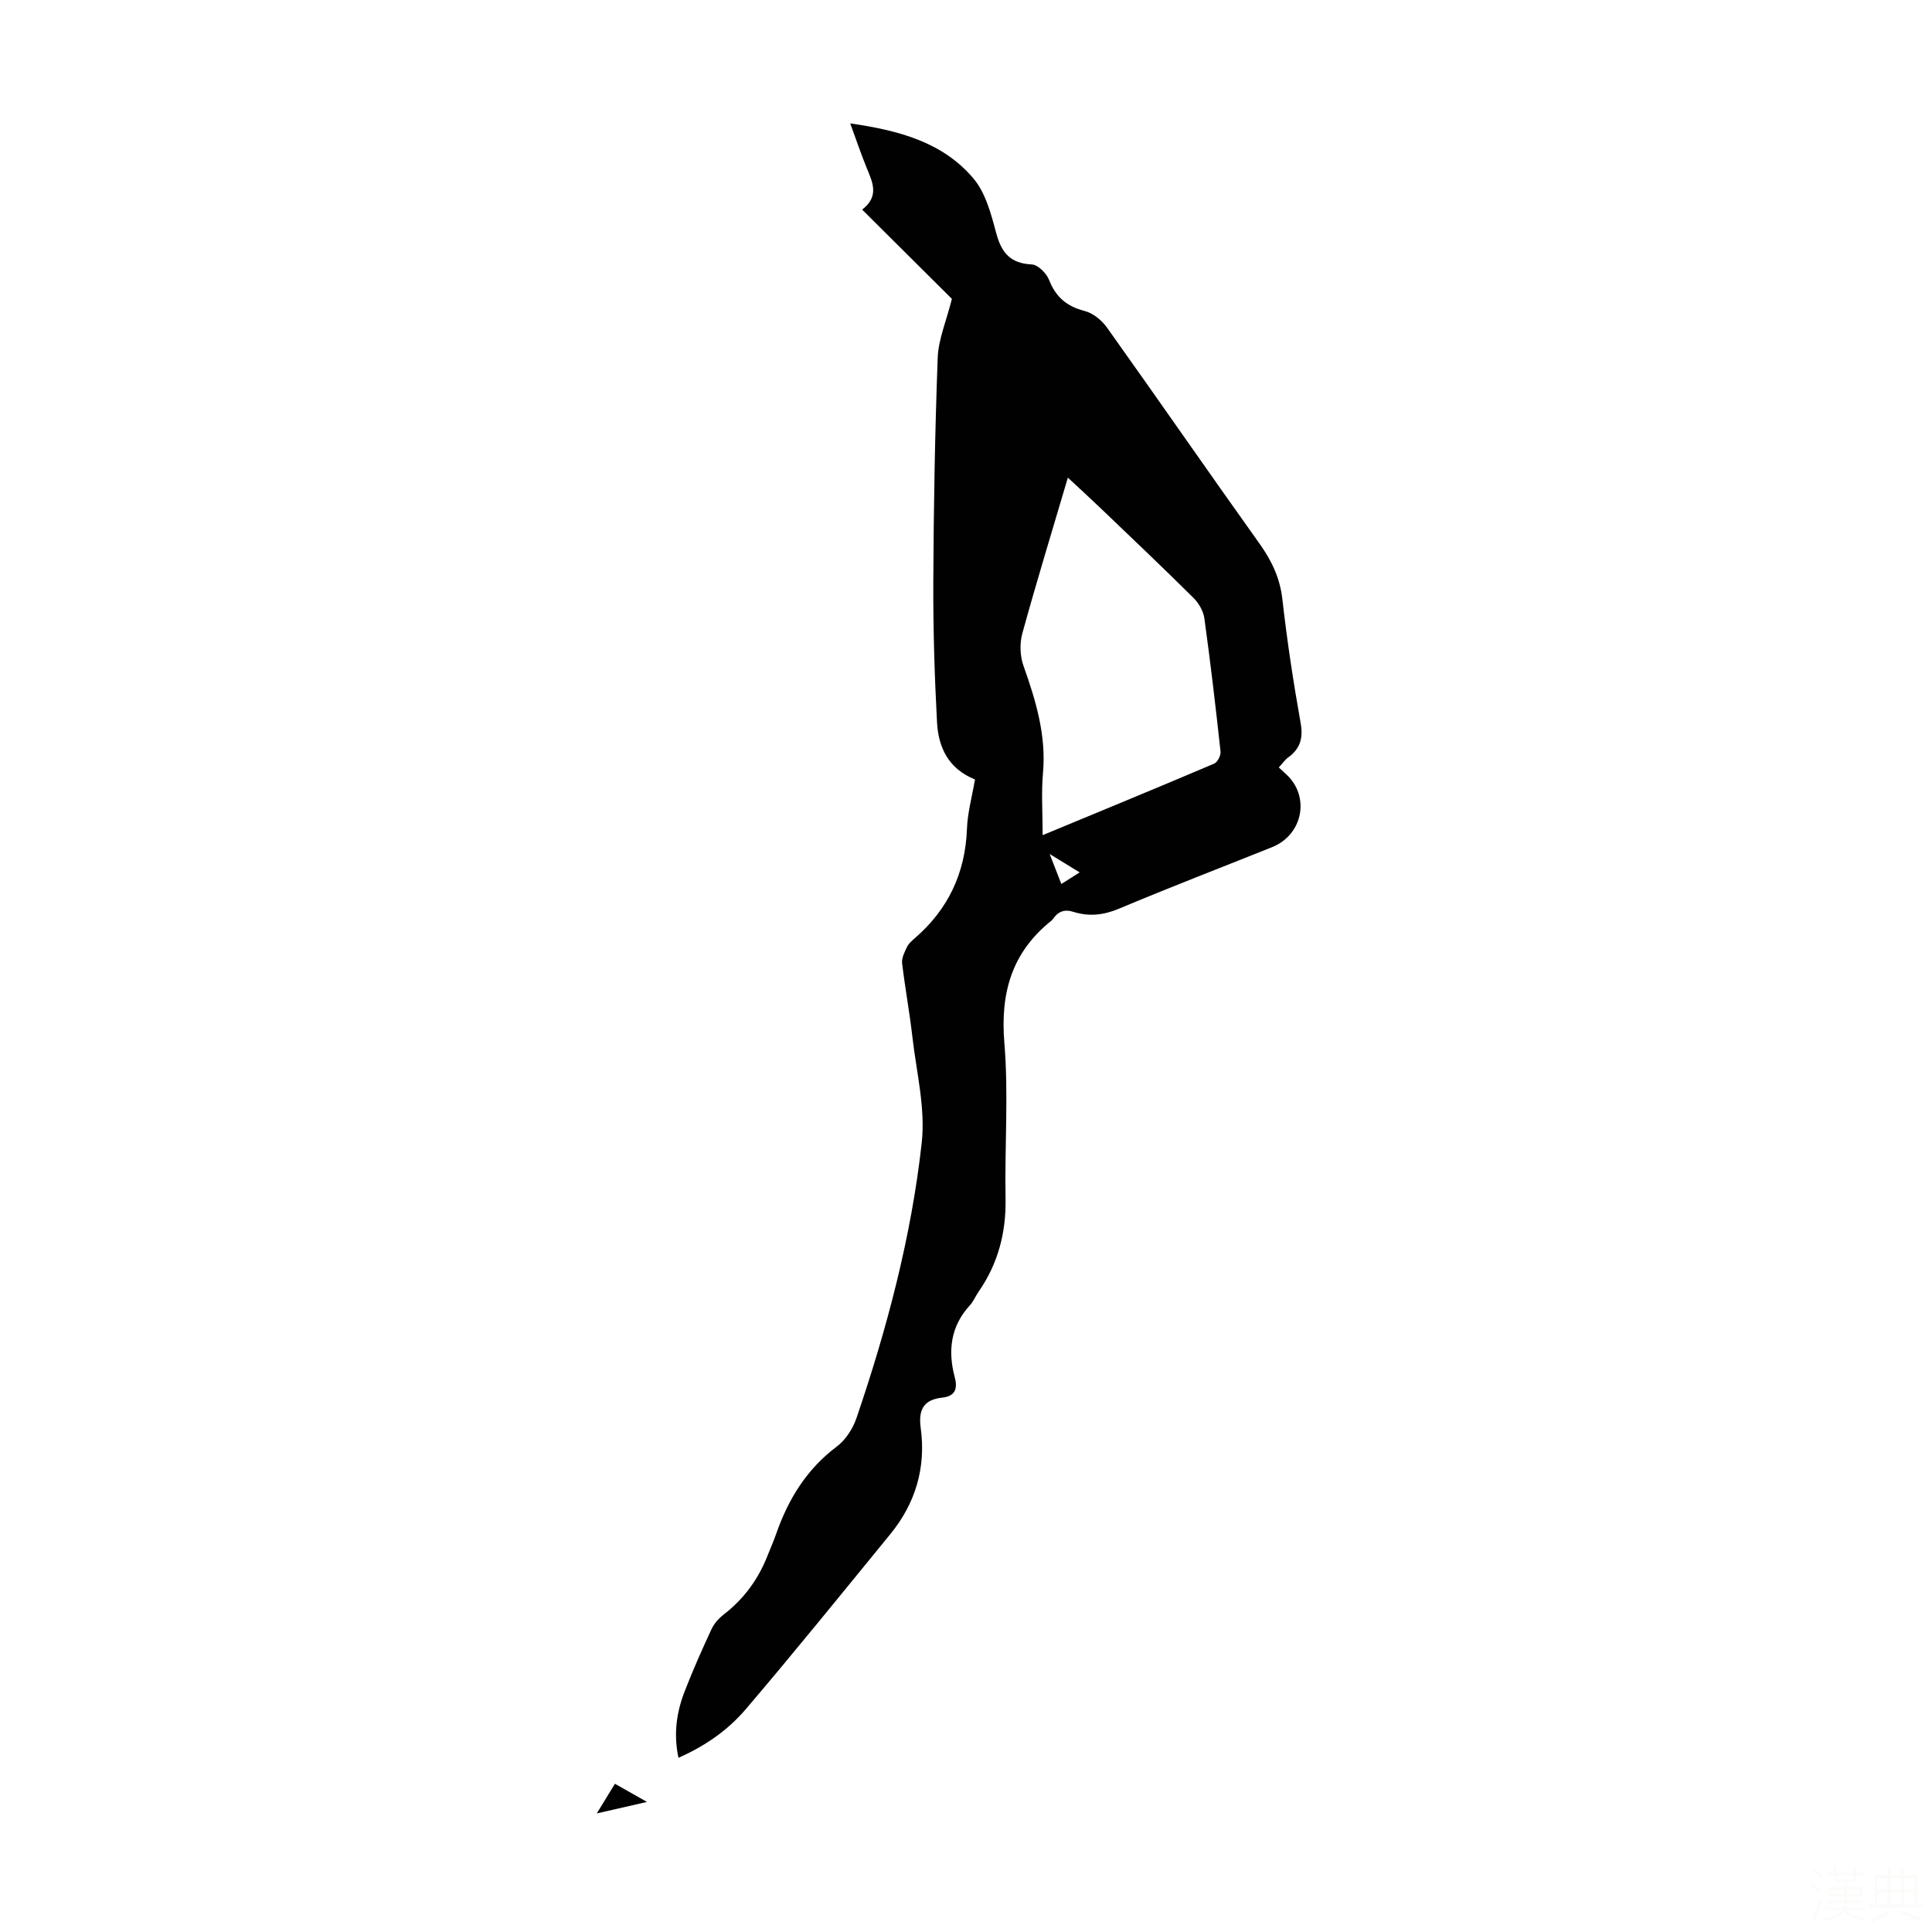 <svg viewBox="0 0 400 400" xmlns="http://www.w3.org/2000/svg"><rect width="400" height="400" fill="white" /><path d="m374.8 390.4.4-.4c.7.5 1.3 1 1.8 1.4l-.5.5c-.5-.6-1.1-1.1-1.7-1.5zm1 7.3-.6-.3c.5-1.4 1.1-2.8 1.5-4.3.2.1.4.2.6.3-.5 1.3-1 2.8-1.5 4.3zm-.4-10.3.4-.4c.4.3 1 .8 1.7 1.4l-.5.5c-.4-.5-1-1-1.6-1.5zm2.5.3h1.7v-1h.6v1h3.5v-1h.6v1h1.8v.5h-1.8v1.4h-2v1h3.2v2h-3.2v.9h3.3v.5h-3.4c0 .3-.1.6-.1.9h4v.5h-3.7c.7.9 1.9 1.5 3.8 1.7-.1.2-.2.4-.3.6-2.1-.4-3.5-1.1-4-2.1-.4 1-1.8 1.7-4 2.2-.1-.2-.2-.4-.3-.6 2.1-.4 3.4-1 3.8-1.8h-3.4v-.5h3.6c.1-.3.1-.6.2-.9h-3.3v-.5h3.4c0-.3 0-.6 0-.9h-3.2v-2h3.3v-1h-2.1v-1.4h-1.7v-.5zm1.1 3.5v1h2.7c0-.3 0-.4 0-.4 0-.1 0-.2 0-.2 0-.1 0-.2 0-.3h-2.7zm1.2-3v.9h3.5v-.9zm4.7 3h-2.6v.6.4h2.6z" fill="#fbfcfa"/><path d="m393.6 386.7h.6v1.5h2.7v6.1h1.1v.6h-11v-.6h1.1v-6.1h2.7v-1.5h.6v1.5h2.1v-1.5zm-2.7 8.8.4.6c-1.2.6-2.5 1.3-3.8 1.9-.1-.2-.2-.4-.3-.6 1.2-.6 2.5-1.2 3.7-1.9zm-2.2-6.7v2.4h2.1v-2.4zm0 3v2.5h2.1v-2.5zm2.8-3v2.4h2.1v-2.4zm0 3v2.5h2.1v-2.5zm6 6.1c-1.4-.7-2.7-1.3-3.9-1.8l.3-.6c1.5.6 2.7 1.2 3.9 1.7zm-1.2-9.1h-2.1v2.4h2.1zm-2.1 3v2.5h2.1v-2.5z" fill="#fbfcfa"/><g fill="#010101"><path d="m201.86 161.38c-5.57-2.24-7.58-6.72-7.86-11.83-.52-9.7-.81-19.42-.77-29.13.07-15.45.34-30.9.91-46.33.14-3.81 1.77-7.56 2.94-12.21-5.5-5.47-11.9-11.83-18.58-18.48 3.62-2.79 2.14-5.68.94-8.63-1.17-2.87-2.16-5.81-3.41-9.22 9.98 1.44 19.11 3.83 25.51 11.4 2.52 2.98 3.66 7.36 4.71 11.29 1.09 4.08 2.92 6.3 7.37 6.51 1.28.06 3.04 1.83 3.58 3.21 1.4 3.56 3.68 5.48 7.38 6.43 1.73.44 3.53 1.92 4.6 3.42 10.59 14.85 20.96 29.85 31.56 44.7 2.53 3.55 4.26 7.12 4.76 11.54.97 8.55 2.25 17.08 3.77 25.55.57 3.17-.03 5.37-2.55 7.21-.7.51-1.22 1.28-1.96 2.08.55.51 1.01.94 1.48 1.37 5.06 4.55 3.55 12.57-2.88 15.14-10.58 4.24-21.22 8.33-31.72 12.75-3.2 1.34-6.24 1.64-9.4.64-1.96-.62-3.22-.01-4.28 1.53-.06.09-.14.18-.22.25-8.22 6.53-10.66 14.92-9.8 25.32.89 10.67.05 21.48.25 32.23.13 7.08-1.55 13.49-5.57 19.3-.64.92-1.07 2.01-1.81 2.82-4 4.37-4.6 9.42-3.14 14.9.63 2.37.11 3.93-2.57 4.22-3.9.43-5 2.51-4.47 6.35 1.11 8.16-1.09 15.55-6.31 21.93-9.9 12.11-19.74 24.29-29.89 36.2-3.67 4.31-8.36 7.63-13.96 10.09-1.07-5.03-.37-9.49 1.29-13.77 1.69-4.37 3.6-8.67 5.58-12.92.54-1.15 1.52-2.22 2.54-3.01 4.19-3.24 7.16-7.34 9.07-12.25.57-1.46 1.22-2.89 1.73-4.36 2.51-7.21 6.31-13.43 12.57-18.13 1.82-1.37 3.32-3.69 4.07-5.88 6.33-18.56 11.35-37.51 13.51-56.98.8-7.16-1.09-14.64-1.93-21.95-.58-5.11-1.53-10.18-2.13-15.28-.12-1.05.5-2.24.98-3.28.32-.68.94-1.26 1.53-1.77 6.98-5.98 10.57-13.52 10.92-22.75.12-3.35 1.05-6.63 1.66-10.22zm14.01 11.53c12.28-5.09 23.92-9.88 35.51-14.81.69-.29 1.4-1.68 1.32-2.48-1-9.22-2.08-18.43-3.35-27.61-.21-1.5-1.16-3.14-2.26-4.23-6.27-6.22-12.67-12.3-19.05-18.4-2.22-2.13-4.5-4.21-6.95-6.49-3.26 11.04-6.5 21.61-9.43 32.26-.57 2.07-.48 4.66.24 6.69 2.55 7.2 4.73 14.36 4.04 22.17-.37 4.09-.07 8.25-.07 12.9zm7.66 7.71c-2.1-1.29-3.74-2.3-6.21-3.81 1.04 2.65 1.69 4.33 2.42 6.21 1.34-.84 2.35-1.48 3.79-2.4z"/><path d="m123.56 375.45c1.48-2.42 2.51-4.1 3.75-6.14 2 1.13 3.88 2.19 6.64 3.76-3.77.87-6.68 1.53-10.39 2.38z"/></g></svg>